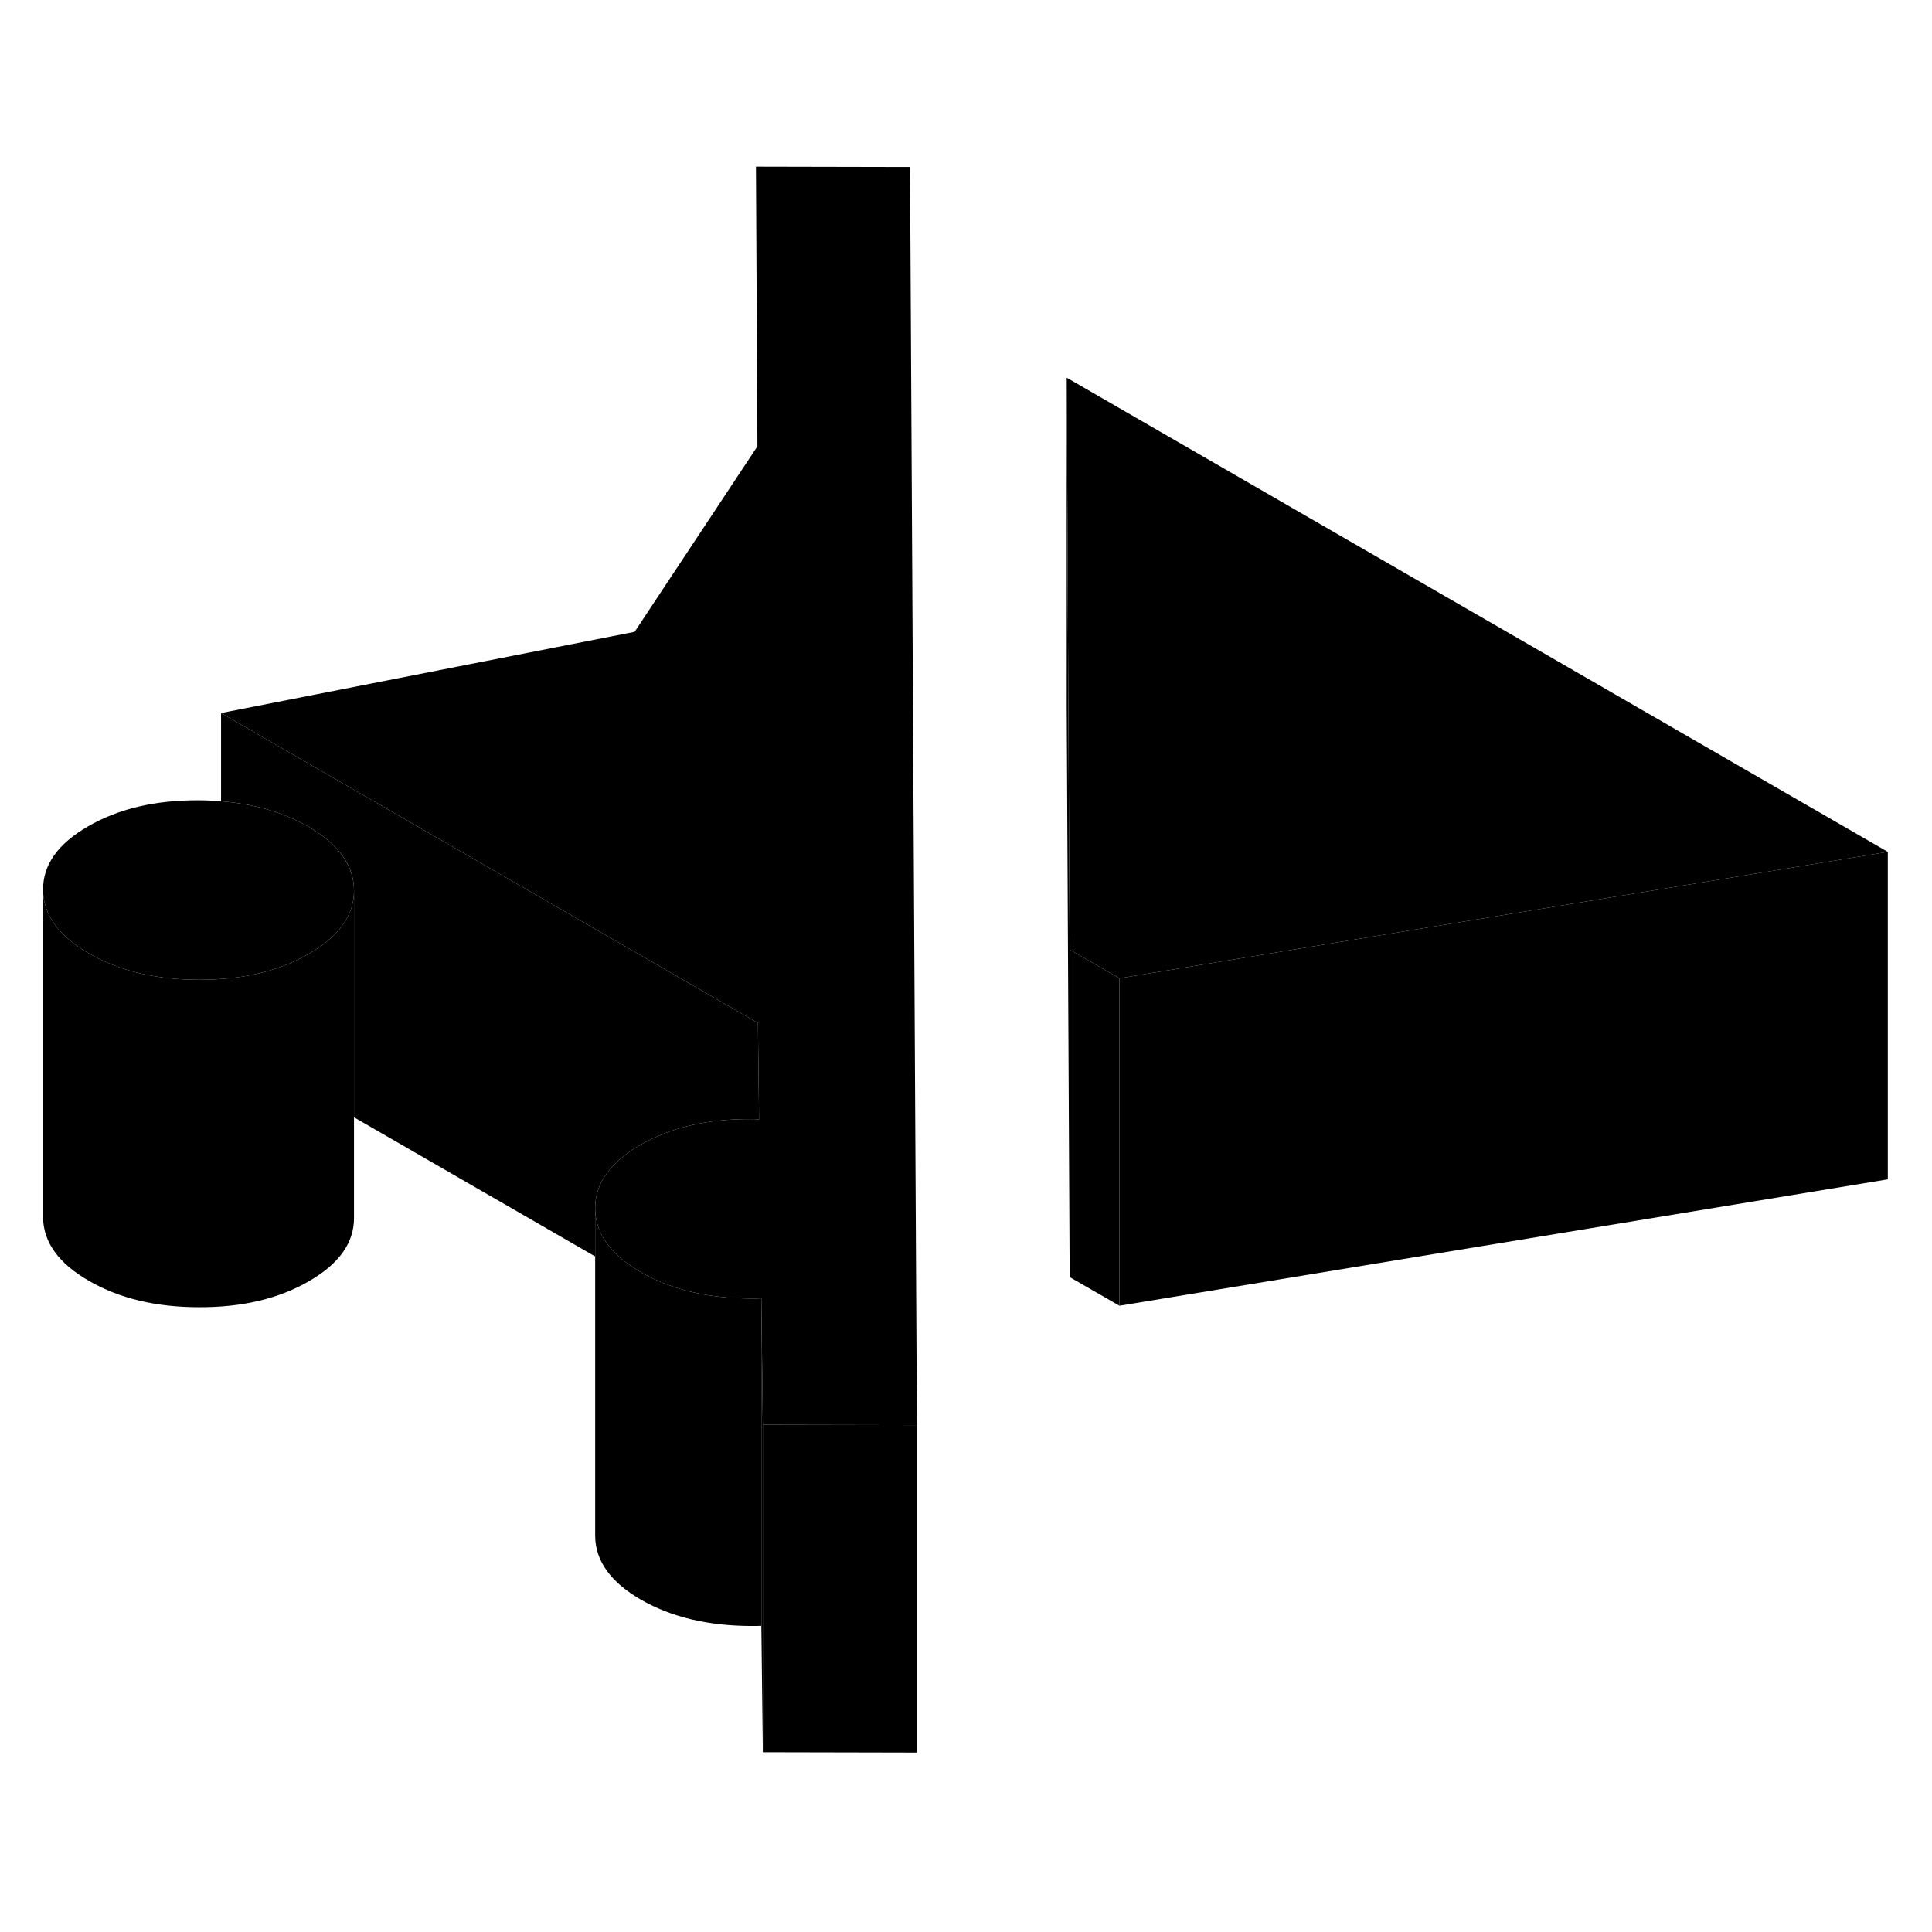 <svg width="24" height="24" viewBox="0 0 118 102" xmlns="http://www.w3.org/2000/svg" stroke-width="1px" stroke-linecap="round" stroke-linejoin="round">
    <path d="M68.371 51.75V71.75L65.331 70V50L68.371 51.75Z" class="pr-icon-iso-solid-stroke" stroke-linejoin="round"/>
    <path d="M46.501 71.3V91.3C46.291 91.31 46.081 91.31 45.871 91.31C43.241 91.3 41.001 90.77 39.141 89.7C37.291 88.63 36.361 87.33 36.351 85.81V65.81C36.361 67.33 37.291 68.63 39.141 69.7C41.001 70.77 43.241 71.3 45.871 71.31C46.081 71.31 46.291 71.31 46.501 71.3Z" class="pr-icon-iso-solid-stroke" stroke-linejoin="round"/>
    <path d="M46.591 79.02V99.02L46.501 91.3V71.3L46.591 79.02Z" class="pr-icon-iso-solid-stroke" stroke-linejoin="round"/>
    <path d="M56.001 79.04V99.04L46.591 99.02V79.02L55.891 79.04H56.001Z" class="pr-icon-iso-solid-stroke" stroke-linejoin="round"/>
    <path d="M115.301 44.03L88.341 48.46L68.371 51.75L65.331 50L65.251 35.13L65.151 15.07L115.301 44.03Z" class="pr-icon-iso-solid-stroke" stroke-linejoin="round"/>
    <path d="M56.001 79.04H55.891L46.591 79.02L46.501 71.3C46.291 71.31 46.081 71.31 45.871 71.31C43.241 71.3 41.001 70.77 39.141 69.7C37.291 68.63 36.361 67.33 36.351 65.81C36.341 64.29 37.261 63 39.101 61.93C40.941 60.87 43.181 60.34 45.811 60.35C46.001 60.35 46.181 60.35 46.361 60.37L46.291 54.48L38.981 50.26L13.501 35.55L38.761 30.59L46.261 19.26L46.171 2.18L55.581 2.2L56.001 79.04Z" class="pr-icon-iso-solid-stroke" stroke-linejoin="round"/>
    <path d="M115.301 44.03V64.03L68.371 71.75V51.75L88.341 48.46L115.301 44.03Z" class="pr-icon-iso-solid-stroke" stroke-linejoin="round"/>
    <path d="M46.361 60.37C46.181 60.35 46.001 60.35 45.811 60.35C43.181 60.34 40.941 60.87 39.101 61.93C37.261 63 36.341 64.29 36.351 65.81V68.74L21.621 60.24V46.38C21.621 44.86 20.681 43.56 18.831 42.49C17.311 41.62 15.541 41.1 13.501 40.94V35.55L38.981 50.26L46.291 54.48L46.361 60.37Z" class="pr-icon-iso-solid-stroke" stroke-linejoin="round"/>
    <path d="M21.621 46.38V46.4C21.621 47.91 20.701 49.2 18.871 50.25C17.351 51.13 15.561 51.65 13.501 51.79C13.071 51.83 12.621 51.84 12.161 51.84C9.521 51.84 7.281 51.3 5.431 50.23C3.571 49.16 2.641 47.86 2.631 46.34C2.621 44.82 3.541 43.53 5.381 42.47C7.231 41.4 9.461 40.87 12.101 40.88C12.581 40.88 13.051 40.9 13.501 40.94C15.541 41.1 17.311 41.62 18.831 42.49C20.681 43.56 21.611 44.86 21.621 46.38Z" class="pr-icon-iso-solid-stroke" stroke-linejoin="round"/>
    <path d="M21.621 46.4V66.38C21.631 67.9 20.711 69.19 18.871 70.25C17.031 71.32 14.791 71.85 12.161 71.84C9.521 71.84 7.281 71.3 5.431 70.23C3.571 69.16 2.641 67.86 2.631 66.34V46.34C2.641 47.86 3.571 49.16 5.431 50.23C7.281 51.3 9.521 51.84 12.161 51.84C12.621 51.84 13.071 51.83 13.501 51.79C15.561 51.65 17.351 51.13 18.871 50.25C20.701 49.2 21.621 47.91 21.621 46.4Z" class="pr-icon-iso-solid-stroke" stroke-linejoin="round"/>
    <path d="M65.331 50V70L65.151 35.07V15.07L65.251 35.13L65.331 50Z" class="pr-icon-iso-solid-stroke" stroke-linejoin="round"/>
</svg>
